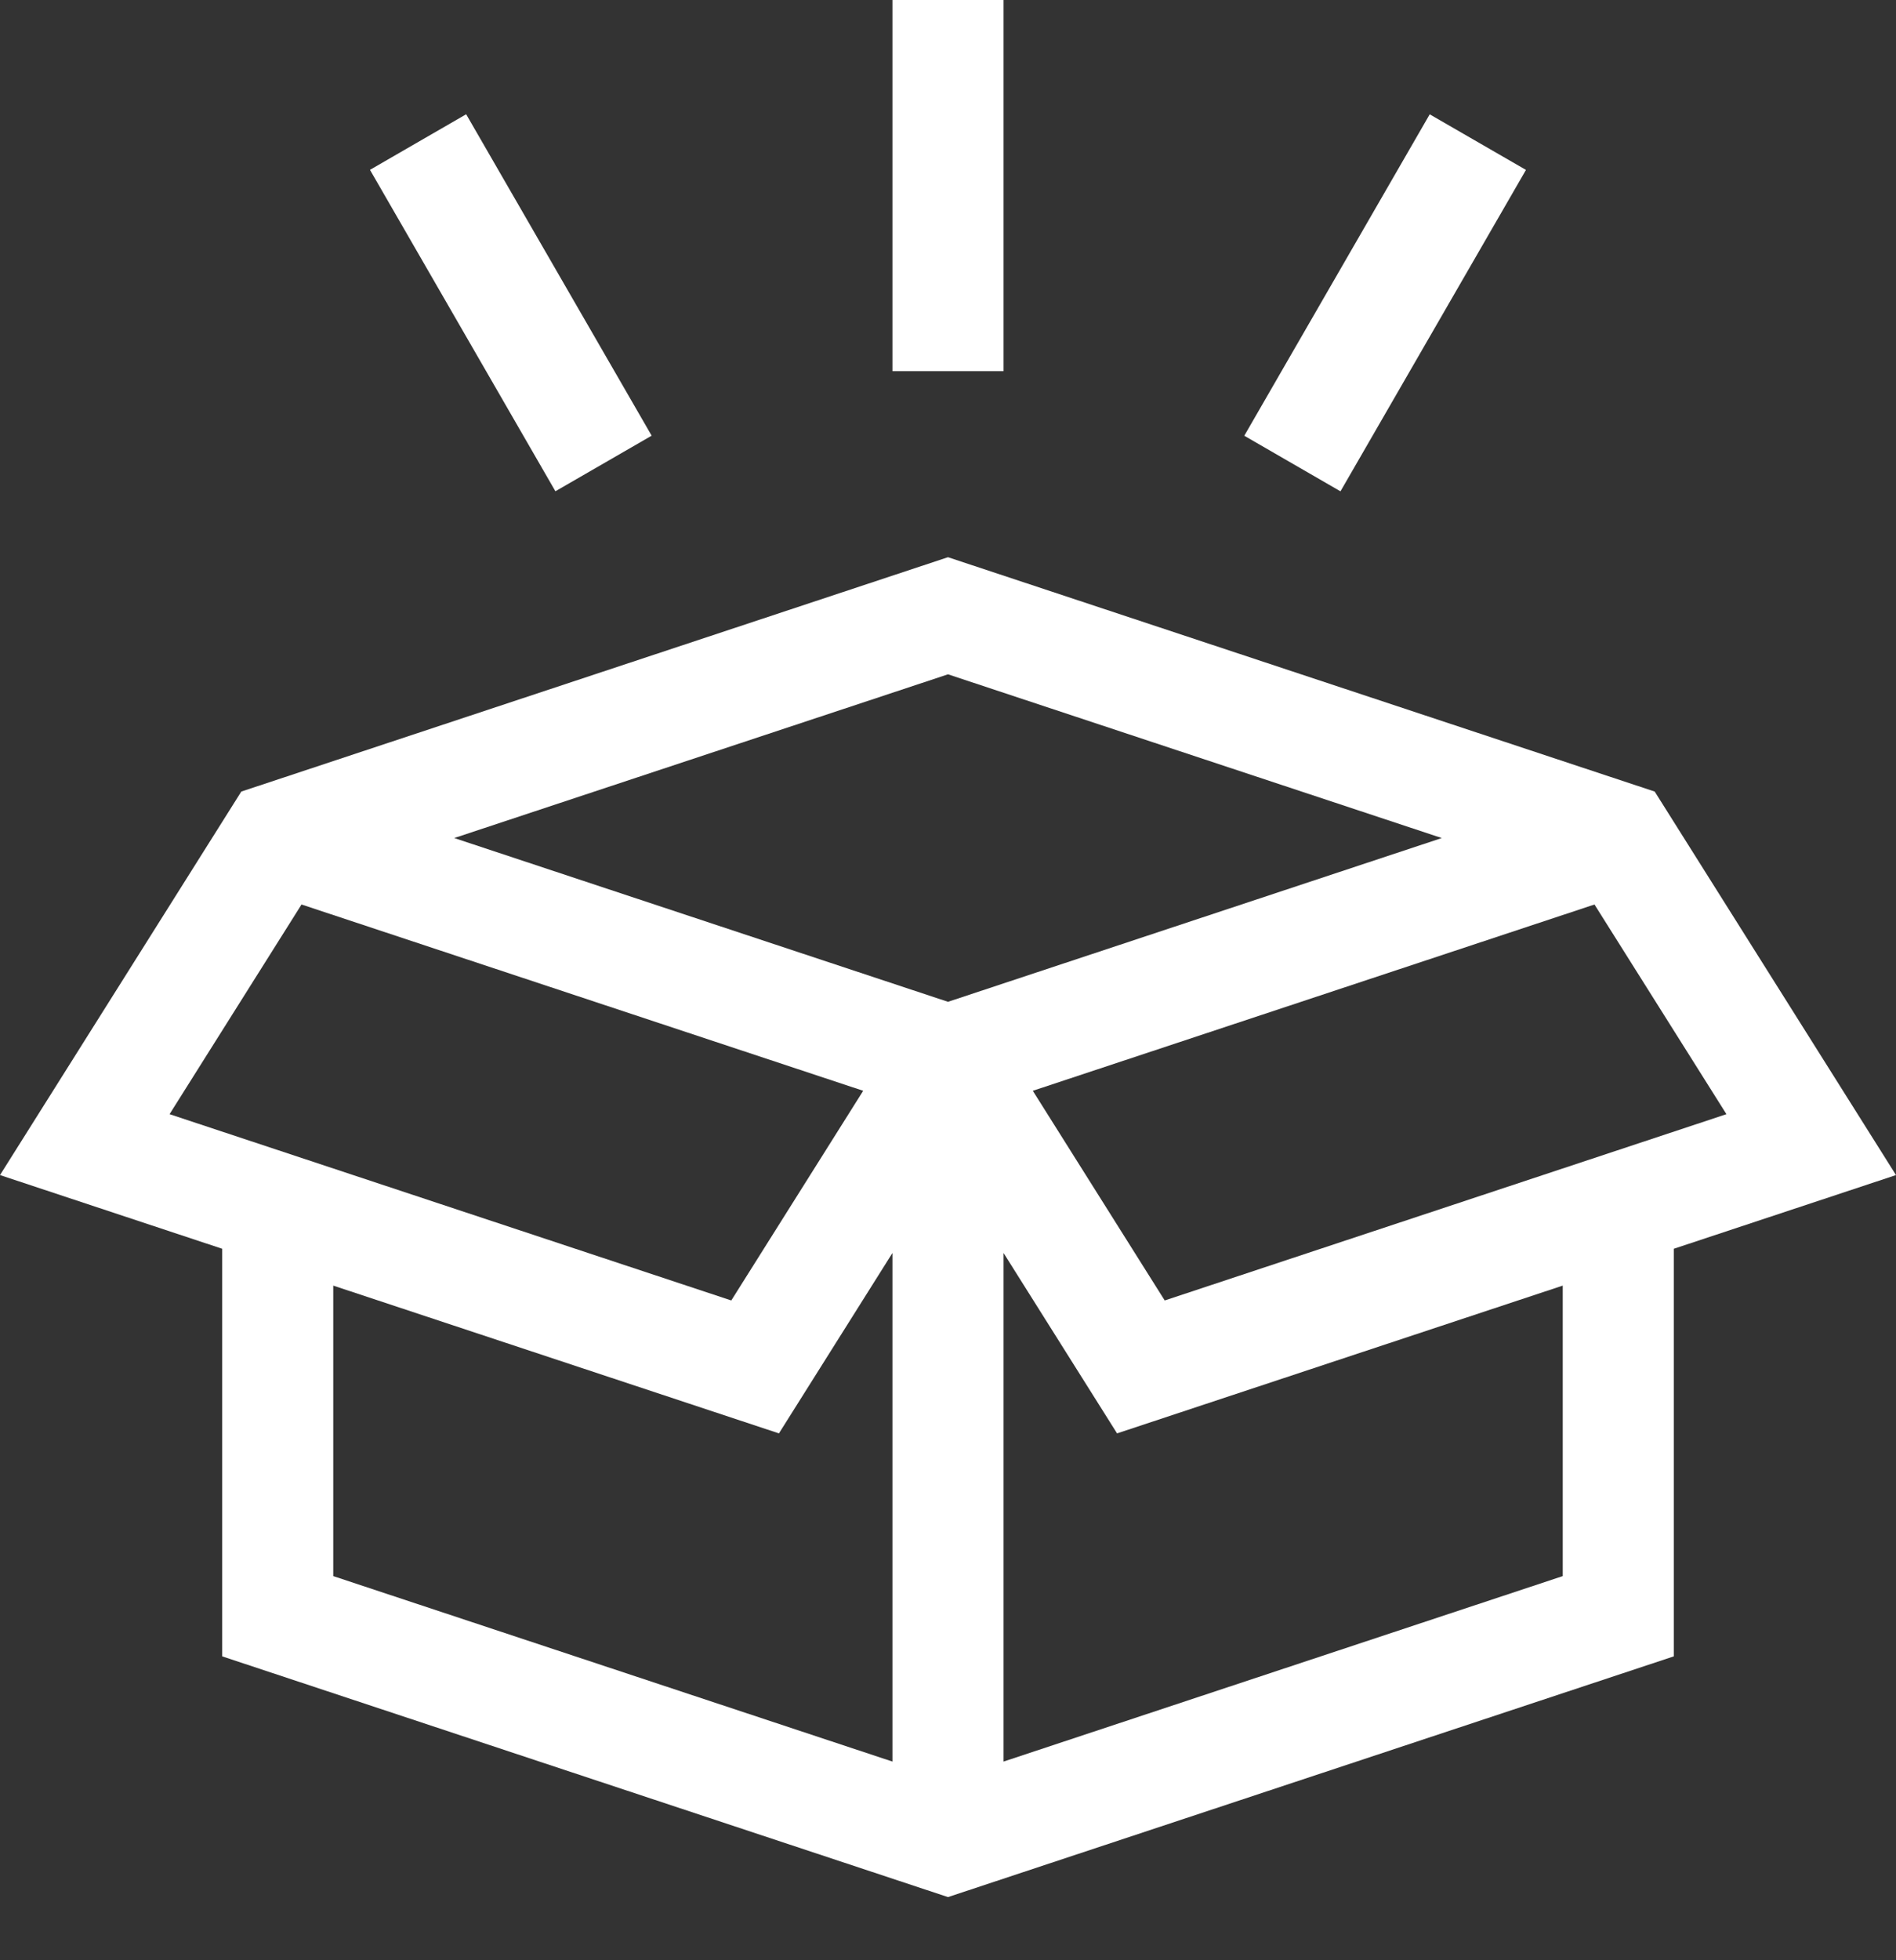 <svg width="30" height="31" viewBox="0 0 30 31" fill="none" xmlns="http://www.w3.org/2000/svg">
<rect x="0" y="0" width="30" height="31" fill="#333333" stroke="none"/>
<path d="M26.182 12.518L15 8.812L3.818 12.518L0 18.583L3.515 19.748V26.194L15 30.001L26.485 26.194V19.748L30 18.583L26.182 12.518ZM22.813 13.253L15 15.843L7.187 13.253L15 10.664L22.813 13.253ZM2.683 17.62L4.771 14.304L13.658 17.25L11.571 20.566L2.683 17.62ZM5.273 20.331L12.325 22.668L14.121 19.815V27.858L5.273 24.925V20.331ZM15.879 27.858V19.815L17.675 22.668L24.727 20.331V24.925L15.879 27.858ZM18.429 20.566L16.342 17.25L25.229 14.304L27.317 17.62L18.429 20.566Z" fill="white"/>
<path d="M14.121 0H15.879V5.87H14.121V0Z" fill="white"/>
<path d="M5.854 2.686L7.376 1.807L10.311 6.89L8.788 7.769L5.854 2.686Z" fill="white"/>
<path d="M19.688 6.891L22.622 1.808L24.145 2.687L21.21 7.77L19.688 6.891Z" fill="white"/>
</svg>
